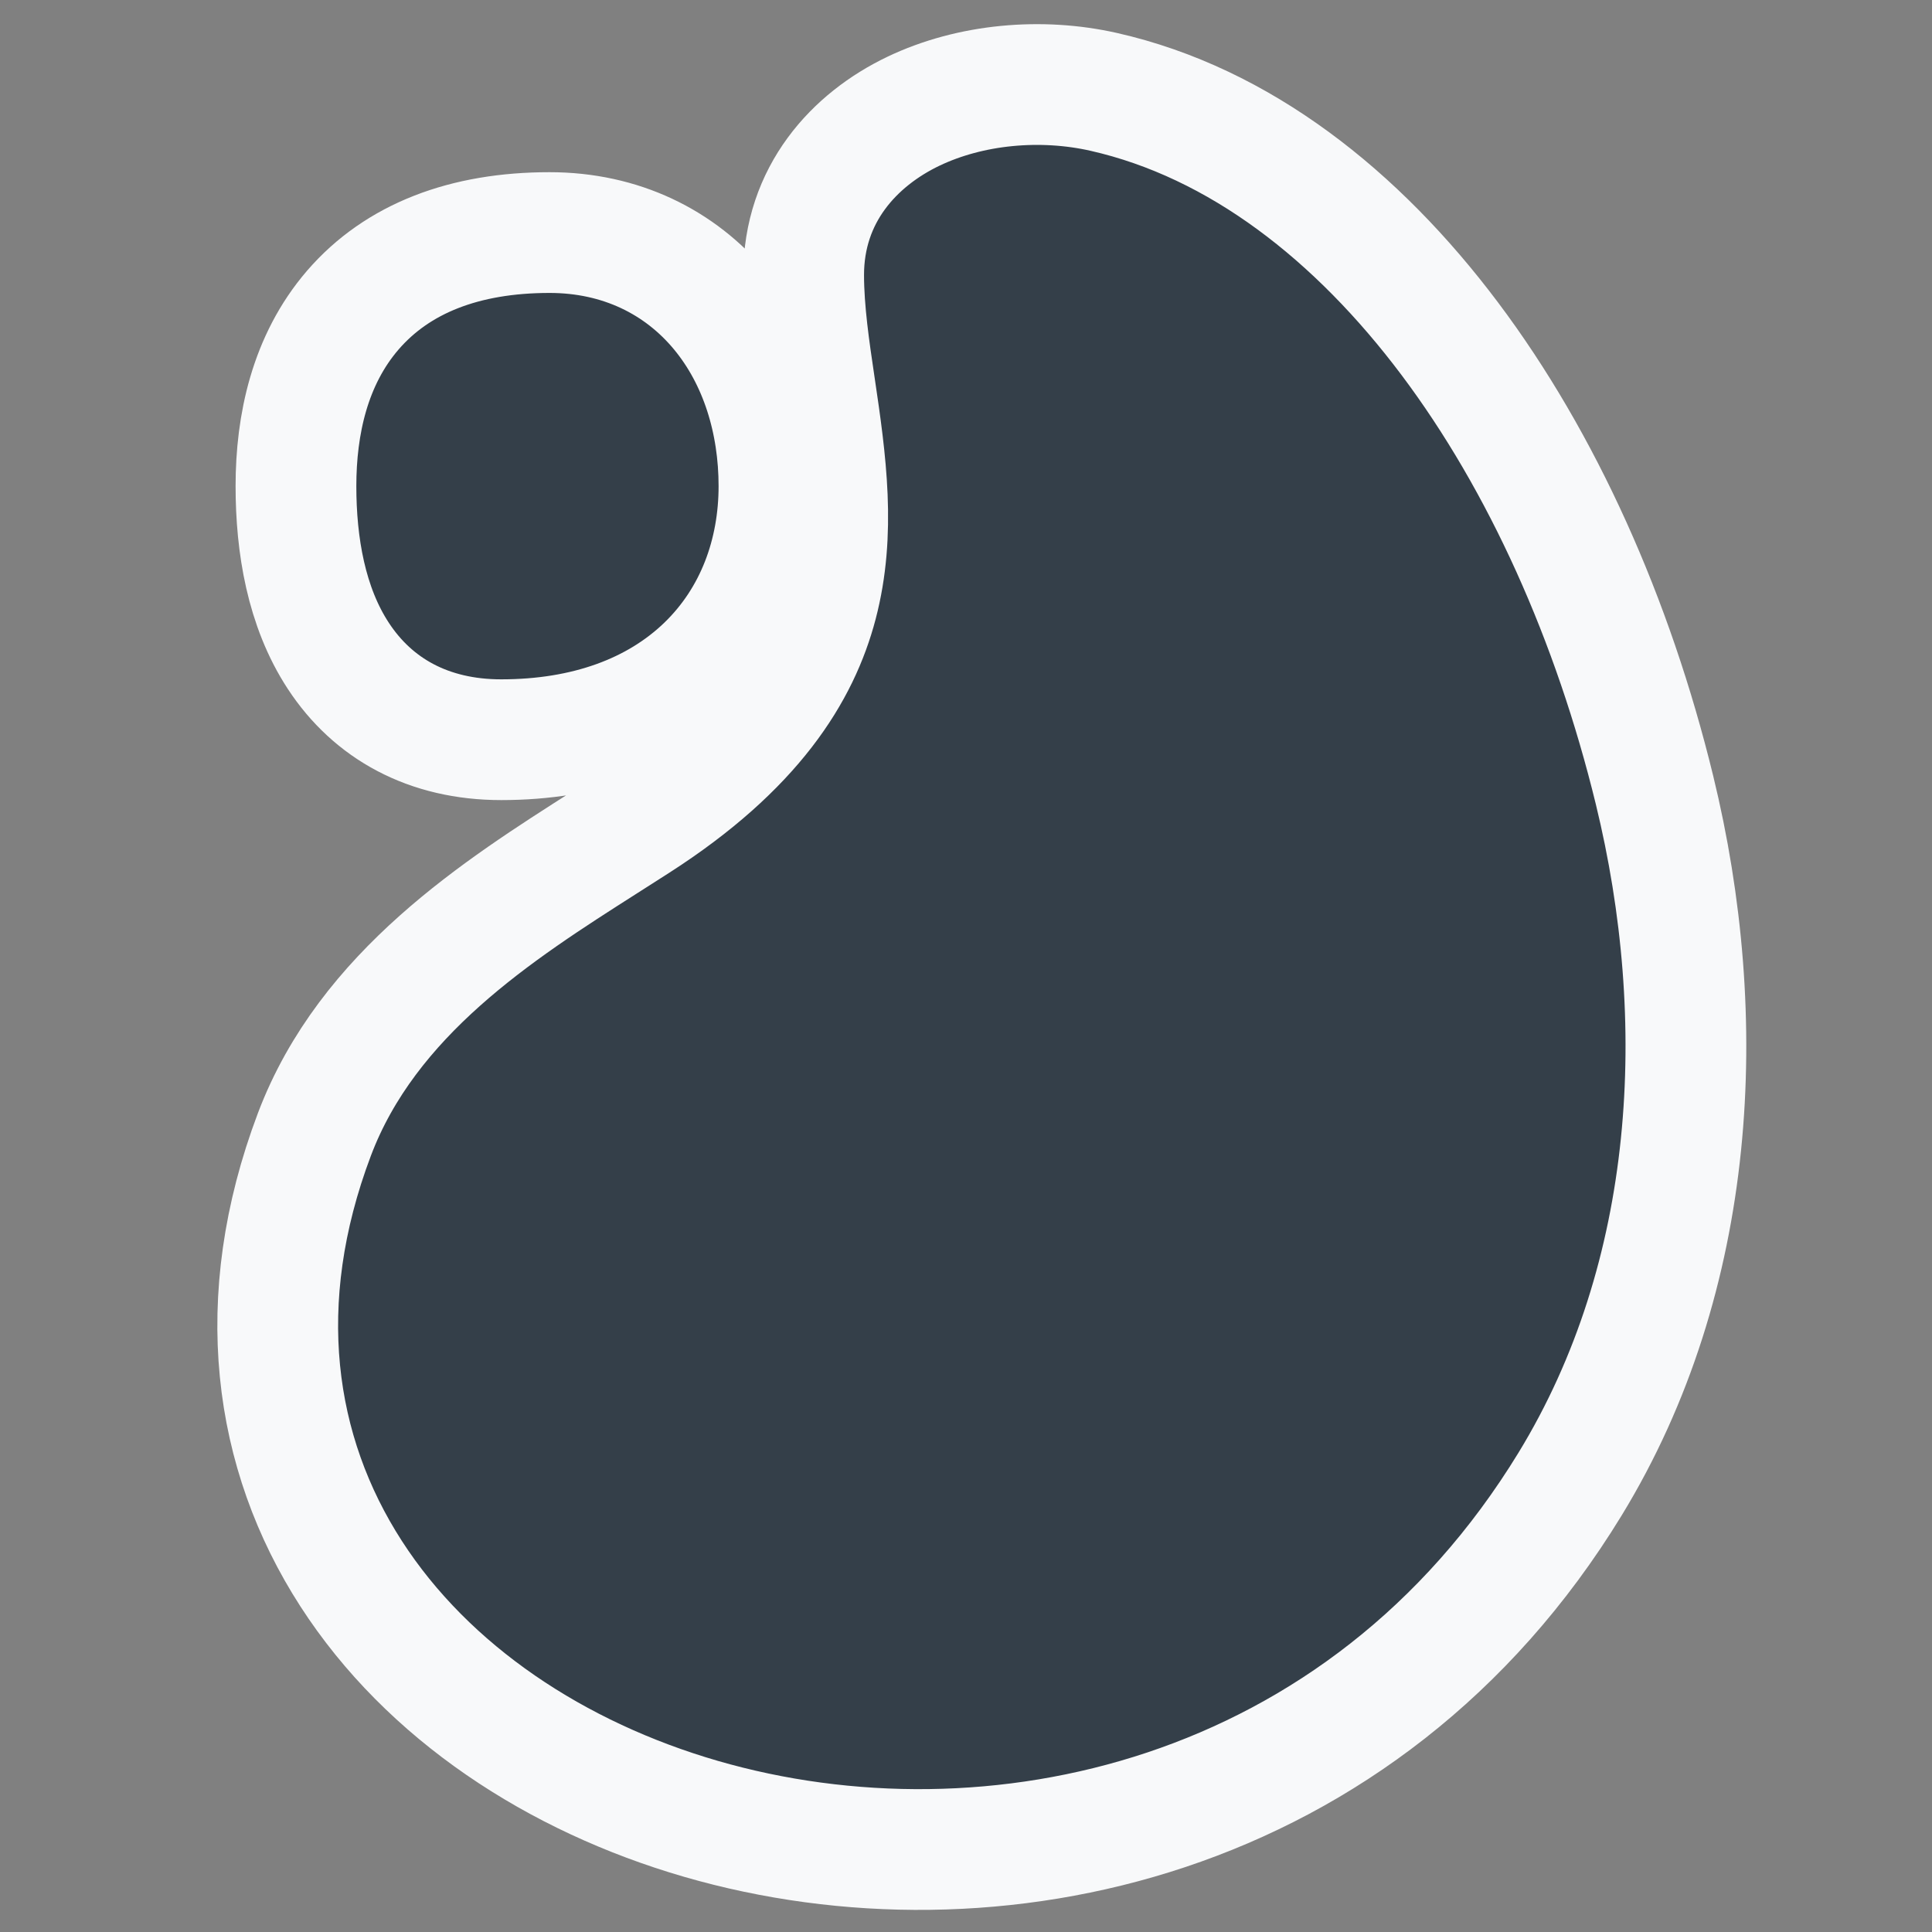 <svg width="32" height="32" viewBox="0 0 32 32" fill="none" xmlns="http://www.w3.org/2000/svg">
<rect x="0" y="0" width="32" height="32" fill="#808080" stroke="none"/>
<path d="M27.404 13.086C26.717 10.267 25.547 7.652 24.011 5.608C22.48 3.57 20.534 2.032 18.282 1.522C17.249 1.288 16.078 1.389 15.128 1.843C14.154 2.309 13.308 3.217 13.311 4.562C13.312 5.152 13.406 5.787 13.493 6.372L13.499 6.413C13.683 7.649 13.845 8.822 13.536 10.001C13.241 11.125 12.479 12.373 10.545 13.614C10.411 13.7 10.275 13.787 10.138 13.874C10.098 13.9 10.059 13.925 10.019 13.95C8.265 15.067 6.09 16.451 5.207 18.791C4.168 21.543 4.522 24.06 5.816 26.065C7.089 28.038 9.217 29.432 11.611 30.126C16.396 31.513 22.581 30.185 26.004 24.583C28.115 21.128 28.327 16.873 27.404 13.086ZM8.302 12.252C9.703 12.252 10.872 11.829 11.697 11.034C12.52 10.239 12.902 9.165 12.902 8.052C12.902 6.982 12.59 5.943 11.935 5.151C11.265 4.341 10.282 3.852 9.102 3.852C7.697 3.852 6.585 4.279 5.845 5.135C5.129 5.965 4.902 7.037 4.902 8.052C4.902 9.027 5.072 10.052 5.603 10.862C6.176 11.738 7.098 12.252 8.302 12.252Z" fill="#343F49" stroke="#F8F9FA" stroke-width="2"/>
</svg>

